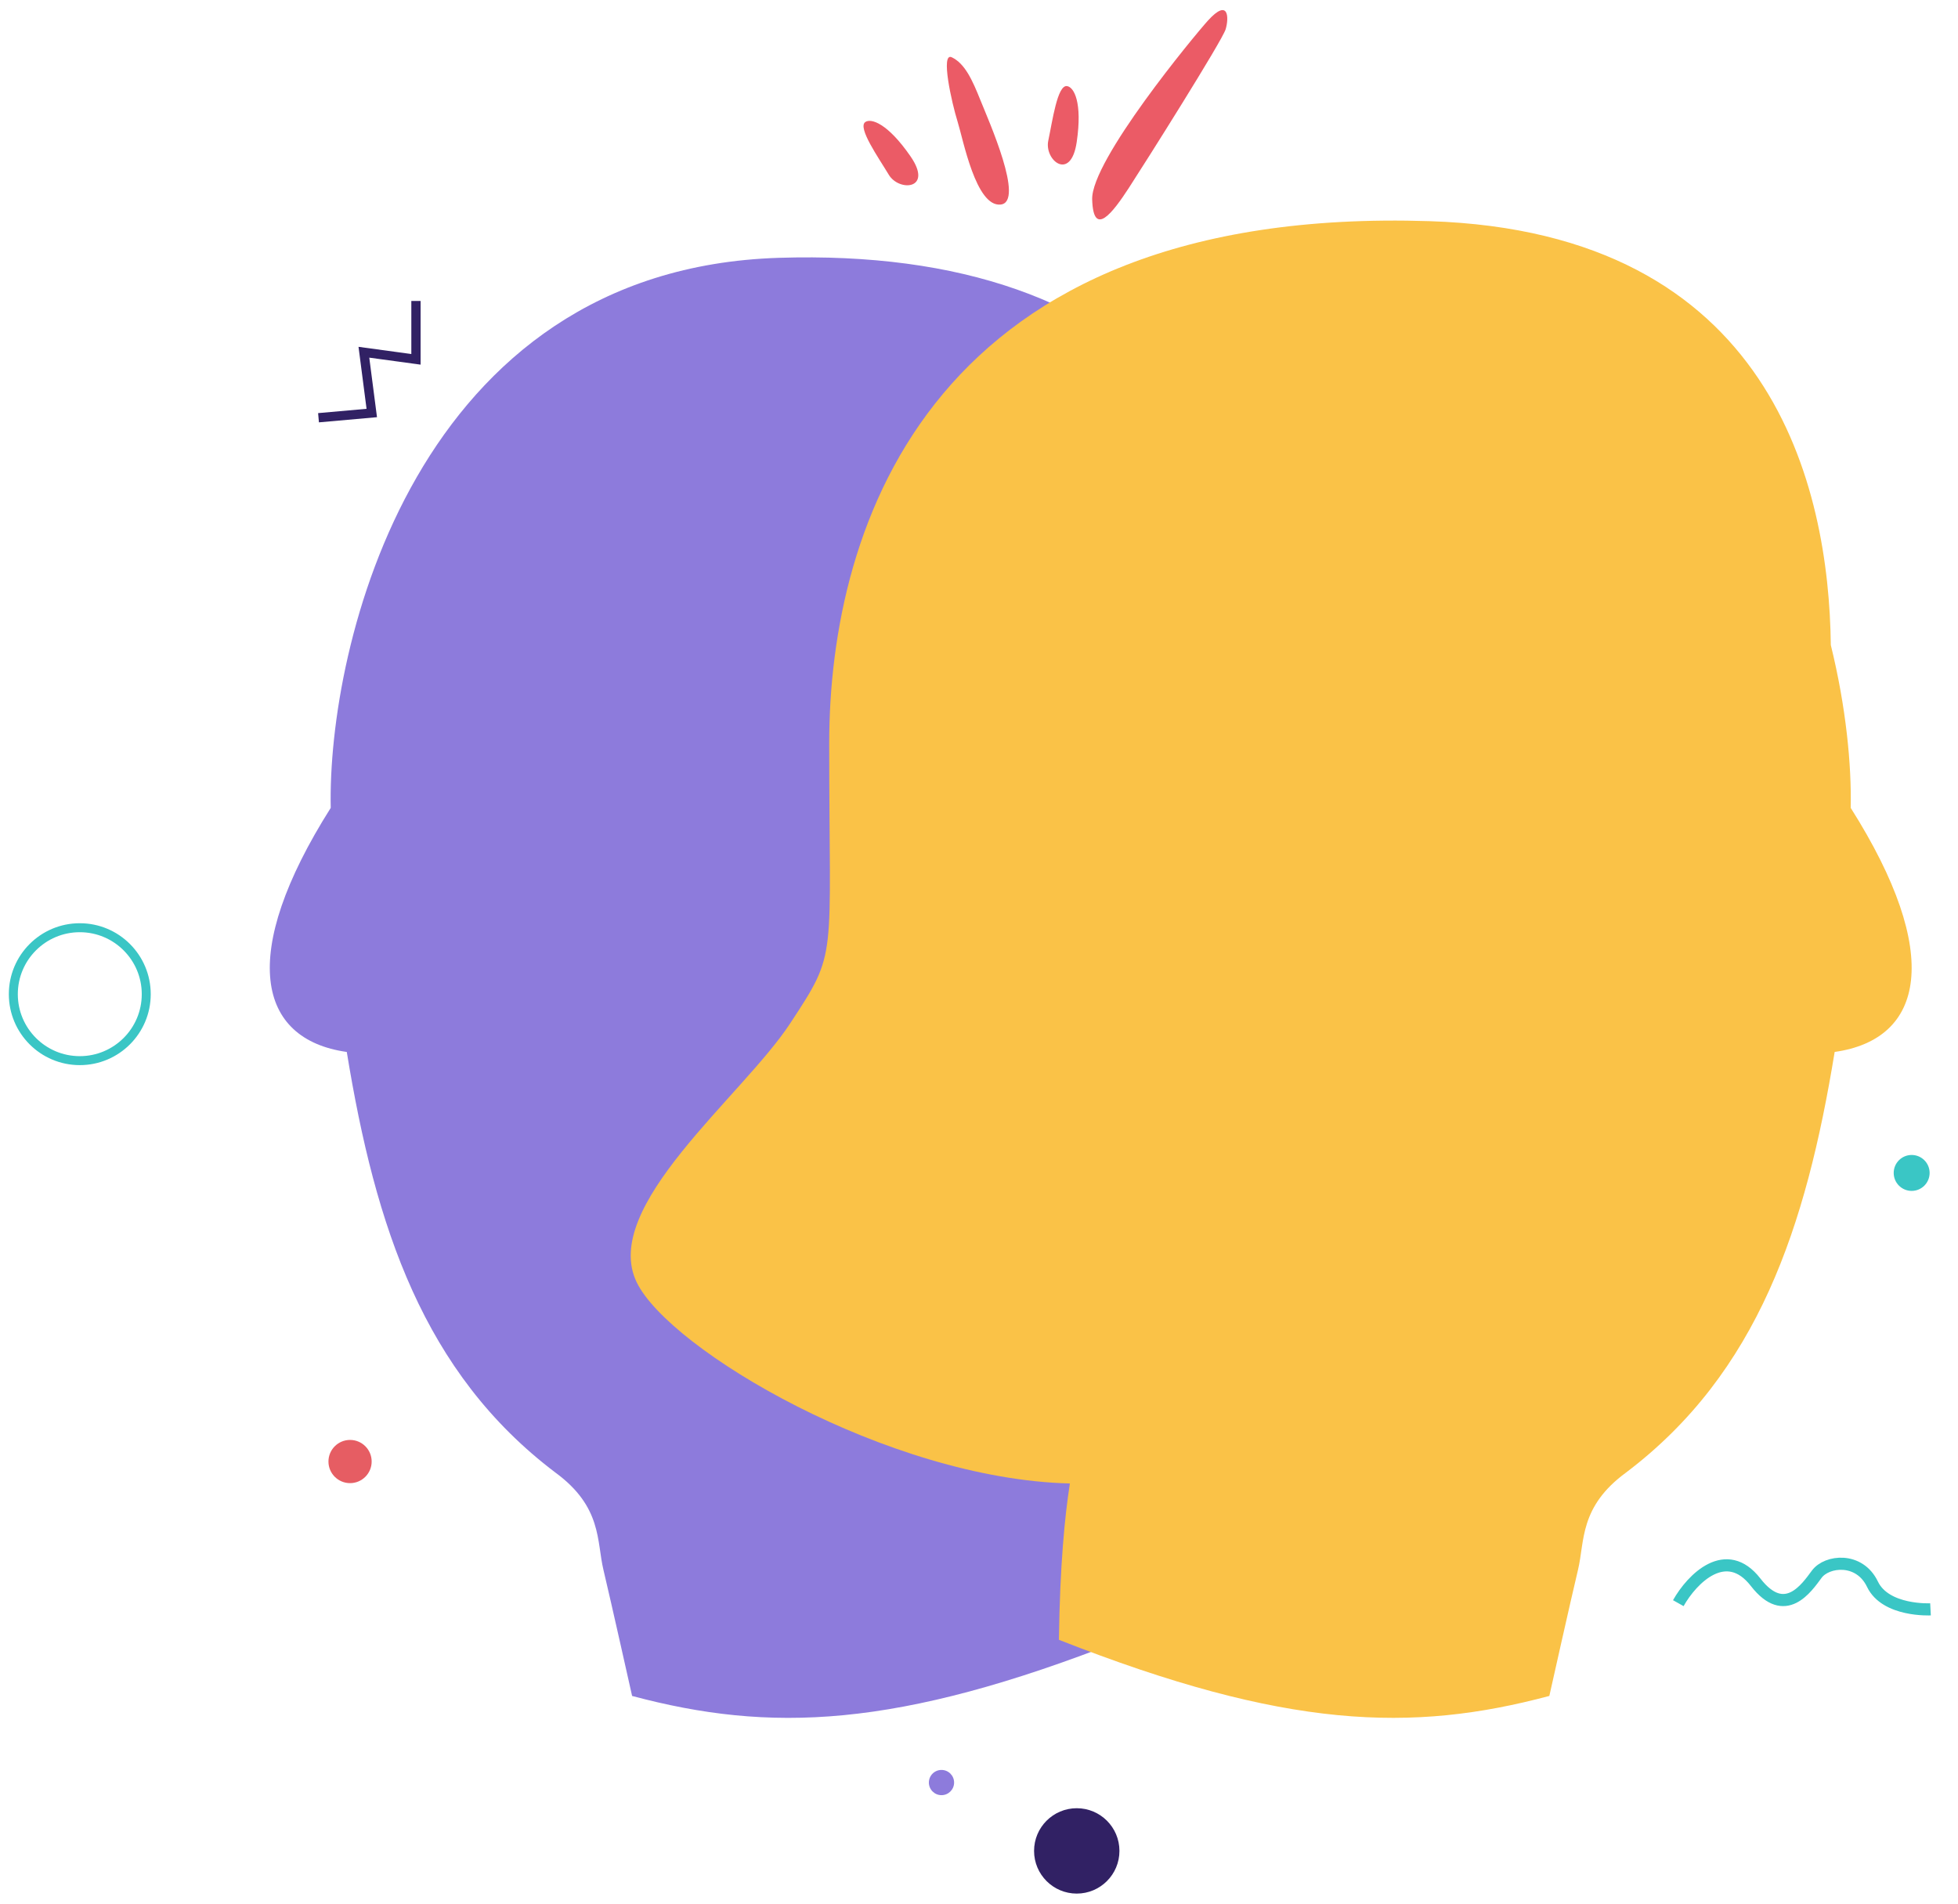 <?xml version="1.0" encoding="utf-8"?>
<!-- Generator: Adobe Illustrator 26.5.0, SVG Export Plug-In . SVG Version: 6.00 Build 0)  -->
<svg version="1.1" id="Capa_1" xmlns="http://www.w3.org/2000/svg" xmlns:xlink="http://www.w3.org/1999/xlink" x="0px" y="0px"
	 viewBox="0 0 1200 1166.7" style="enable-background:new 0 0 1200 1166.7;" xml:space="preserve">
<style type="text/css">
	.st0{fill:none;stroke:#312164;stroke-width:13.033;stroke-linecap:round;stroke-miterlimit:10;}
	.st1{fill:none;stroke:#FAC247;stroke-width:8.689;stroke-linecap:round;stroke-miterlimit:10;}
	.st2{fill:#FAC247;}
	.st3{fill:#8D7BDC;}
	.st4{fill:#EB5B66;}
	.st5{fill:#312164;}
	.st6{fill:#F6F1FD;}
	.st7{fill:none;stroke:#FAC247;stroke-width:4.344;stroke-miterlimit:10;}
	.st8{fill:none;stroke:#8D7BDC;stroke-width:5.156;stroke-linecap:round;stroke-miterlimit:10;}
	.st9{fill:#3AC6C5;}
	.st10{fill:none;stroke:#3AC6C5;stroke-width:10.312;stroke-miterlimit:10;}
	.st11{fill:none;stroke:#3AC6C5;stroke-width:5.501;stroke-miterlimit:10;}
	.st12{fill:#E65D63;}
	.st13{fill:none;stroke:#312164;stroke-width:5.682;stroke-miterlimit:10;}
	.st14{fill:none;stroke:#3AC6C5;stroke-width:7.428;stroke-miterlimit:10;}
	.st15{fill:none;stroke:#FAC247;stroke-width:5.235;stroke-linecap:round;stroke-miterlimit:10;}
	.st16{fill:none;stroke:#8D7BDC;stroke-width:10.112;stroke-linecap:round;stroke-miterlimit:10;}
	.st17{fill:none;stroke:#312164;stroke-width:10.112;stroke-miterlimit:10;}
	.st18{fill:#5A3568;}
	.st19{fill:#947CDF;}
	.st20{fill:none;stroke:#FAC247;stroke-width:5.056;stroke-linecap:round;stroke-miterlimit:10;}
	.st21{fill:none;stroke:#3AC6C5;stroke-width:5.056;stroke-linecap:round;stroke-miterlimit:10;}
	.st22{fill:none;stroke:#312164;stroke-width:10.112;stroke-linecap:round;stroke-miterlimit:10;}
	.st23{fill:none;stroke:#FAC247;stroke-width:14.259;stroke-linecap:round;stroke-miterlimit:10;}
	.st24{fill:none;stroke:#8D7BDC;stroke-width:9.506;stroke-linecap:round;stroke-miterlimit:10;}
	.st25{fill:none;stroke:#3AC6C5;stroke-width:7.061;stroke-miterlimit:10;}
	.st26{fill:none;stroke:#8D7BDC;stroke-width:5.303;stroke-linecap:round;stroke-miterlimit:10;}
	.st27{fill:none;stroke:#DB6466;stroke-width:8.934;stroke-linecap:round;stroke-miterlimit:10;}
	.st28{fill:none;stroke:#3AC6C5;stroke-width:5.303;stroke-miterlimit:10;}
	.st29{fill:none;stroke:#3AC6C5;stroke-width:10.605;stroke-miterlimit:10;}
	.st30{fill:none;stroke:#8D7BDC;stroke-width:14.934;stroke-miterlimit:10;stroke-dasharray:84.084,84.084;}
	.st31{fill:none;stroke:#FAC247;stroke-width:14.934;stroke-miterlimit:10;stroke-dasharray:84.084,84.084;}
	.st32{fill:#FFFFFF;}
	.st33{fill:#F0C5E6;}
	.st34{fill:#312662;}
	.st35{fill:none;stroke:#FDCFEB;stroke-width:2.975;stroke-linecap:round;stroke-miterlimit:10;}
	.st36{fill:#F4F0FB;}
	.st37{fill:#FDDF99;}
	.st38{fill:#9180C5;}
	.st39{fill:none;stroke:#312164;stroke-width:0.917;stroke-miterlimit:10;}
</style>
<path class="st3" d="M202.7,495.11c-56.88,89.89-44.95,141.86,9.83,149.59c17.56,107.45,47.05,196.64,127.81,257.74
	c28.79,21.07,25.28,42.14,29.5,59.69c4.21,17.56,17.56,77.25,17.56,77.25c84.27,22.47,161.52,20.37,300.57-34.41
	c-1.4-102.53-14.75-127.81-14.75-131.33c54.08-82.17,125.71-129.92,129.92-363.08S700.62,150.99,477.29,158.01
	C253.97,165.04,200.59,396.79,202.7,495.11z"/>
<path class="st2" d="M1134.24,495.11c0.56-26.1-2.79-61.6-12.19-99.8c-1.14-96.42-35.57-252.98-245.87-259.77
	c-304.79-9.83-367.99,185.4-367.99,320.24s5.61,126.41-23.88,171.36s-116.57,112.36-94.1,158.71
	c20.04,41.34,154.04,120.6,265.49,123.31c-3.12,19.92-6.11,50.21-6.73,95.8c139.05,54.78,216.3,56.88,300.57,34.41
	c0,0,13.34-59.69,17.56-77.25c4.21-17.56,0.7-38.62,29.5-59.69c80.76-61.1,110.26-150.29,127.81-257.74
	C1179.19,636.97,1191.13,585,1134.24,495.11z"/>
<path class="st4" d="M530.31,74.79c-4.89,3.42,8.08,21.77,14.4,32.3s27.39,9.13,13.34-11.24S533.82,72.34,530.31,74.79z"/>
<path class="st4" d="M653.94,52.76c-5.91-0.83-8.93,21.44-11.48,33.45c-2.55,12.02,13.82,25.35,17.42,0.87
	C663.48,62.61,658.18,53.36,653.94,52.76z"/>
<path class="st4" d="M583.34,35.12c-7.12-3.4,0,28.09,3.51,39.33c3.51,11.24,11.24,52.32,26.34,50.92
	c15.1-1.4-7.37-51.62-12.29-63.91C595.98,49.16,591.41,38.98,583.34,35.12z"/>
<path class="st4" d="M740.29,12.64c-8.21,9.06-71.63,85.68-70.93,109.56s12.64,8.08,22.47-7.02c9.83-15.1,57.24-90.24,59.34-97.27
	S753.05-1.42,740.29,12.64z"/>
<circle class="st3" cx="577.01" cy="1092.45" r="7.73"/>
<circle class="st5" cx="659.91" cy="1134.34" r="26.16"/>
<circle class="st9" cx="1171.6" cy="718.84" r="11.01"/>
<circle class="st11" cx="48.9" cy="609.29" r="40.73"/>
<circle class="st12" cx="214.54" cy="895.71" r="13.24"/>
<polyline class="st13" points="195.21,256.01 227.85,253.11 223.02,215.87 254.93,220.22 254.93,184.44 "/>
<path class="st14" d="M1028.58,982.51c8.53-15.17,29.4-36.03,47.41-12.8c18.02,23.23,31.29,3.34,37.46-4.97
	c6.16-8.31,26.08-10.64,34.14,6.17s35.56,15.39,35.56,15.39"/>
</svg>
